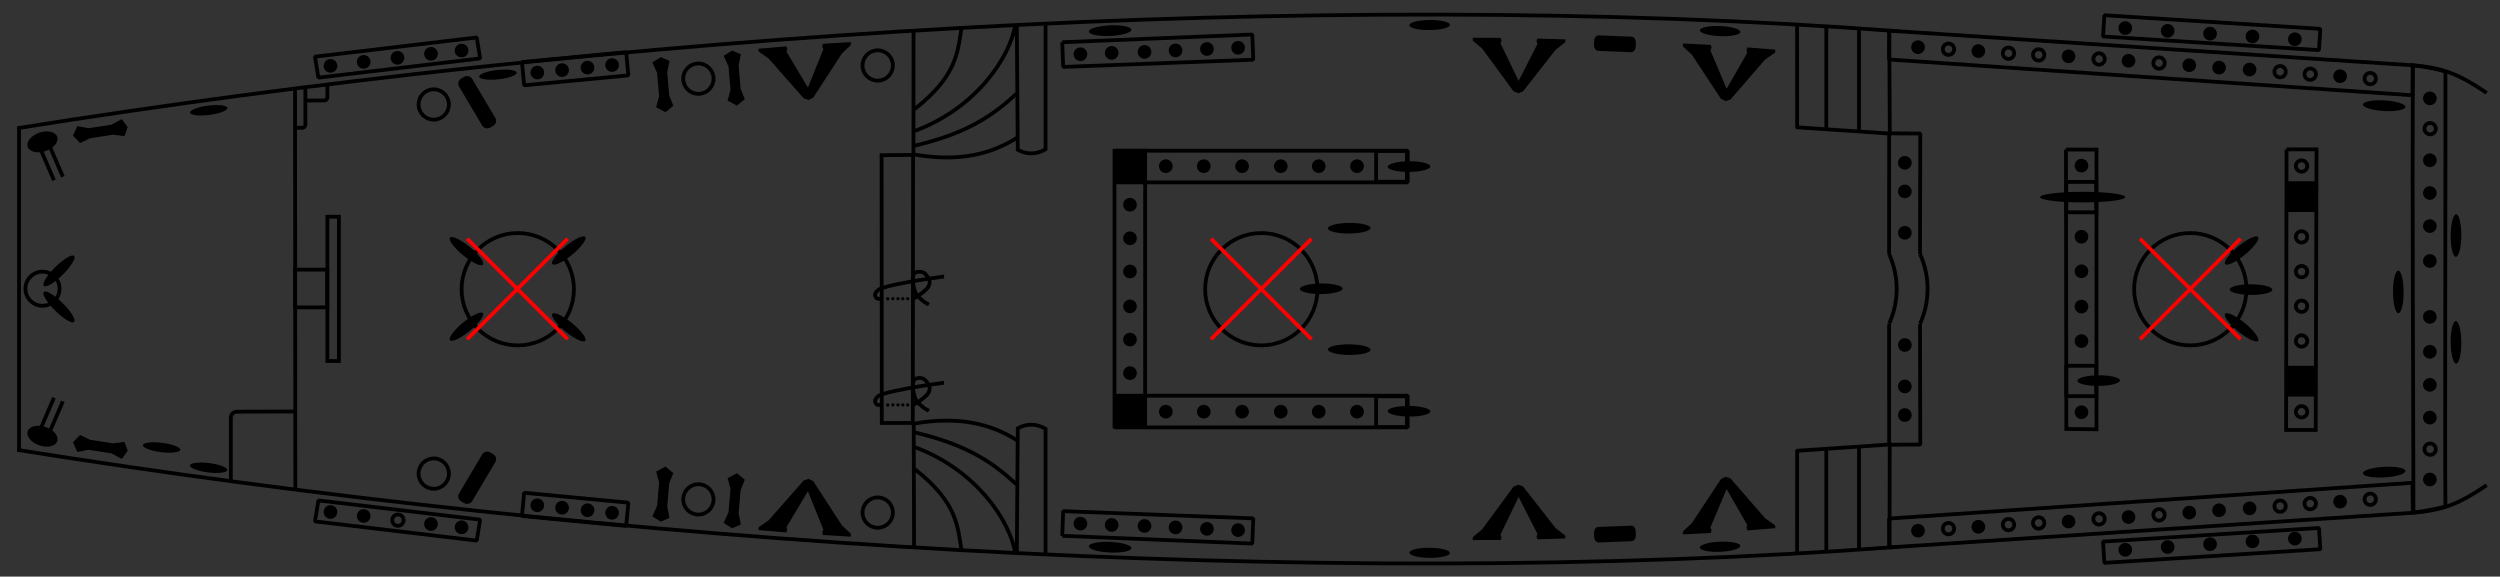 <svg version="1.1" viewBox="1 -24 659 152" xmlns="http://www.w3.org/2000/svg" xmlns:rigging="https://github.com/jolaf/rigging" xmlns:xlink="http://www.w3.org/1999/xlink">
  <rect x="1" y="-24" width="659" height="152" fill="#333333" stroke="none"/>
  <defs>
    <rect id="deckMask" x="277.27" y="-.809" width="220.71" height="146.64" fill="currentColor"/>
    <g id="mastMask" stroke="currentColor">
      <path d="m425.11 59.525 26.5 26.5z"/>
      <path d="m451.61 59.525-26.5 26.5z"/>
    </g>
    <circle id="pipe" cx="160.87" cy="398.09" r="4" stroke="currentColor"/>
    <g id="pin">
      <circle transform="rotate(-8.297)" cx="567.54" cy="28.152" r="2.7" fill="#fff" fill-opacity="9.999e-5"/>
      <circle transform="rotate(-8.297)" cx="567.54" cy="28.152" r="1.8" fill="currentColor"/>
    </g>
    <circle id="pinhole" transform="rotate(-8.297)" cx="607.21" cy="138.78" r="1.5" fill="none" stroke="currentColor"/>
    <ellipse id="cleat" transform="rotate(89.51)" cx="3.721" cy="-575.37" rx="1.4" ry="5.615" fill="currentColor"/>
    <rect id="lcleat" x="396.5" y="72.319" width="4" height="15" ry="1.5" fill="currentColor"/>
    <path id="xcleat" transform="matrix(.882 0 0 1.005 -152.59 -25.947)" d="m215.31 40.277-0.959-2.798v-6.102l0.959-2.893-2.499-1.196-2.652 1.196 1.162 2.893v6.102l-1.161 2.798 2.652 1.514z" fill="currentColor"/>
    <path id="kevel" d="m426.26 54.267-8.424-11.107-2.479-2.004-0.067-0.781 7.404-0.102 0.204 0.747-0.238 0.713 4.927 9.807 4.791-9.773-0.238-0.713 0.204-0.747 7.404 0.102-0.067 0.781-2.479 2.004-8.424 11.107-1.259 0.492z" fill="currentColor"/>
    <rect id="fist" transform="translate(-36.94 -367.63)" x="324.1" y="408.34" width="8.109" height="8.109" fill="currentColor"/>
    <g id="tackle" transform="matrix(-1 0 0 1 657.06 84.968)">
      <ellipse transform="rotate(-18.749 -1131.9 -71.94)" cx="-74.057" cy="420.37" rx="4.104" ry="2.557" fill="currentColor"/>
      <path transform="translate(-36.94 -367.63)" d="m61.959 411.73 3.978 9.218" stroke="currentColor"/>
      <path transform="translate(-36.94 -367.63)" d="m59.623 412.68 3.978 9.218" stroke="currentColor"/>
    </g>
    <g id="knot" transform="translate(380.03 -105.31)">
      <path d="m298.72 455.17c-3.993 0.489-15.46 2.284-17.267 3.472-0.874 0.684-1.281 1.456-0.505 2.273 0.295 0.218 1.515 0.126 1.515 0.126" fill="none" stroke="currentColor"/>
      <path d="m290.64 461.04s1.792-1.092 2.588-1.768c0.499-0.424 1.088-0.913 1.357-1.421s0.393-0.888 0.316-1.452c-0.077-0.564-0.8-1.72-1.438-2.147-0.638-0.427-1.581-0.414-2.192-0.158-0.612 0.256-0.566 0.713-0.758 1.357s0.115 1.993 0.284 2.715 0.251 1.043 0.6 1.61 0.988 1.204 1.547 1.673 1.768 1.136 1.768 1.136" fill="none" stroke="currentColor"/>
      <circle cx="283.88" cy="461.04" r=".426" fill="currentColor"/>
      <circle cx="285.23" cy="461.01" r=".426" fill="currentColor"/>
      <circle cx="286.57" cy="461.03" r=".426" fill="currentColor"/>
      <circle cx="287.85" cy="461.03" r=".426" fill="currentColor"/>
      <circle cx="289.14" cy="461.04" r=".426" fill="currentColor"/>
    </g>
  </defs>
  <g transform="translate(0 -20.6)">
    <g id="drawing">
      <g id="portDrawing" fill="none" stroke="currentColor">
        <path d="m5.599 30.388c154.59-24.72 342.25-37.19 495.89-25.536m135.53 8.963c8.188 0.64 12.488 2.55 19.468 7.271" fill-rule="evenodd"/>
        <path class="rail" d="m499 4.684 138.01 9.13-0.082 7.903-137.97-9.434s0.044-7.599 0.044-7.599" fill-rule="evenodd" stroke-miterlimit="0"/>
        <rect class="rail" transform="matrix(.998 .063 -.063 .998 -36.919 -367.63)" x="614.66" y="330.18" width="57.042" height="5.615" fill-rule="evenodd" stroke-linecap="round" stroke-miterlimit="0"/>
        <rect class="solid" transform="translate(-36.919 -367.63)" x="582.6" y="412.18" width="7.895" height="8.012" fill-rule="evenodd" stroke-miterlimit="0"/>
        <path class="rail" d="m498.97 63.596 0.013-31.846 8.207 0.049-0.072 31.797" fill-rule="evenodd" stroke-miterlimit="0"/>
        <g class="solid">
          <path d="m474.71 3.488 0.018 26.671 24.696 1.671" fill-rule="evenodd" stroke-linejoin="round"/>
          <path d="m491.03 31.603v-27.13" fill-rule="evenodd"/>
          <path d="m482.41 30.658 6e-3 -26.716" fill-rule="evenodd"/>
        </g>
        <rect class="solid" transform="translate(-36.919 -367.63)" x="400.67" y="404.03" width="8.109" height="8.109" fill-rule="evenodd" stroke-miterlimit="0"/>
        <rect class="rail" transform="translate(-36.919 -367.63)" x="331.8" y="403.95" width="77.184" height="8.348" fill-rule="evenodd" stroke-miterlimit="0"/>
        <path class="rail" d="m281 7.737 50.101-2.045s0.262 6.643 0.262 6.643l-50.107 1.907s-0.256-6.505-0.256-6.505" fill-rule="evenodd" stroke-miterlimit="0"/>
        <g class="solid">
          <path d="m269.03 3.005s0.253 33.082 0.253 33.082c2.441 1.306 4.882 1.261 7.324-0.126v-33.335" fill-rule="evenodd"/>
          <path d="m242.14 37.35c11.722 2.006 20.149-0.133 26.895-4.419" fill-rule="evenodd"/>
          <path d="m242.1 35.007c12.578-3.001 19.725-7.042 26.841-13.718" fill-rule="evenodd"/>
          <path d="m242.14 31.116c16.006-5.946 25.097-19.221 26.516-28.111" fill-rule="evenodd"/>
          <path d="m242.07 25.379c11.483-8.995 11.331-15.34 12.443-21.742" fill-rule="evenodd"/>
        </g>
        <use transform="translate(71.491 -384.23)" width="100%" height="100%" xlink:href="#pipe"/>
        <use transform="translate(24.224 -380.75)" width="100%" height="100%" xlink:href="#pipe"/>
        <rect class="rail" transform="rotate(-5.435 -3891 205.08)" x="138.67" y="395.49" width="27.593" height="6.154" fill-rule="evenodd" stroke-miterlimit="0"/>
        <rect class="rail" transform="matrix(.993 -.118 .16 .987 -36.919 -367.63)" x="58.768" y="391.19" width="42.94" height="5.599" ry="0" fill-rule="evenodd" stroke-miterlimit="0"/>
        <use transform="translate(-45.537 -373.95)" width="100%" height="100%" xlink:href="#pipe"/>
      </g>
      <use transform="matrix(1 0 0 -1 0 145.58)" width="100%" height="100%" xlink:href="#portDrawing"/>
      <path class="rail" d="m645.62 15.449c-3.876-1.16-8.604-1.635-8.604-1.635-0.16 38.87 0.115 82.335 0.176 117.9 0 0 3.887-0.461 8.424-1.564-0.182-8.555 0.077-111.18 4e-3 -114.71h-2.6e-4" fill="none" stroke="currentColor"/>
      <path class="rail" d="m603.73 35.978h7.908l-0.217 73.963h-7.8l0.108-73.963" fill="none" stroke="currentColor"/>
      <circle class="solid" cx="578.36" cy="72.838" r="14.805" fill="none" stroke="currentColor"/>
      <path class="rail" d="m545.59 36.028h8.047v73.736l-7.955-0.091-0.091-73.645" fill="none" stroke="currentColor"/>
      <g class="solid" fill="none" stroke="currentColor">
        <path d="m507.13 63.596c1.304 2.876 1.979 5.997 1.979 9.164 0 3.167-0.675 6.288-1.979 9.164"/>
        <path d="m498.98 63.596c1.304 2.876 1.979 5.997 1.979 9.164 0 3.167-0.675 6.288-1.979 9.164"/>
      </g>
      <path d="m499.08 140.58 0.05-27.332m0.022-81.024-0.143-27.537" fill="none" stroke="currentColor"/>
      <circle class="solid " cx="333.48" cy="72.838" r="14.805" fill="none" stroke="currentColor"/>
      <path class="rail" d="m302.86 109.06h-8.075v-72.72h8.075v72.72" fill="none" stroke="currentColor"/>
      <path d="m241.95 140.83-0.103-33.102m-0.06-69.962 0.024-33.476" fill="none" stroke="currentColor"/>
      <path class="solid" d="m241.69 37.439-8.306 0.069c-4e-3 16.806 0.062 53.776 0.058 70.582h8.168c4e-3 -16.806 0.076-53.845 0.08-70.651v-5e-5" fill="none" stroke="currentColor"/>
      <circle class="solid" cx="137.48" cy="72.838" r="14.805" fill="none" stroke="currentColor"/>
      <rect class="solid" x="87.298" y="53.73" width="3.041" height="38.031" fill="none" stroke="currentColor"/>
      <rect class="solid" x="78.789" y="67.672" width="8.482" height="9.949" fill="none" stroke="currentColor"/>
      <path class="solid" d="m87.296 19.031v3.28c-0.175 0.713-0.438 0.672-0.685 0.766l-5.025 0.035" fill="none" stroke="currentColor"/>
      <path class="solid" d="m81.496 19.331v10.18c-0.175 0.713-0.438 0.672-0.685 0.766l-2.225 0.035" fill="none" stroke="currentColor"/>
      <path d="m78.845 125.85-0.072-106.2" fill="none" stroke="currentColor"/>
      <path class="solid" d="m61.845 123.31v-16.814c0.389-1.278 0.973-1.205 1.523-1.374 0 0 15.251-0.062 15.251-0.062" fill="none" stroke="currentColor"/>
      <circle class="solid" cx="12.204" cy="72.707" r="4.495" fill="none" stroke="currentColor"/>
      <path d="m6.016 115.68v-85.785" fill="none" stroke="currentColor"/>
    </g>
  </g>
  <g transform="translate(0 -20.6)" display="none">
    <g id="deckMasks" class="modeDependent which" color="#ffffff">
      <use class="deckMask" transform="matrix(.718 0 0 1 299.43 0)" width="100%" height="100%" stroke-width="1.001" rigging:deck="fore" xlink:href="#deckMask"/>
      <use class="deckMask" transform="matrix(1.003 0 0 1 -.802 0)" width="100%" height="100%" stroke-width=".999" rigging:deck="main" xlink:href="#deckMask"/>
      <use class="deckMask" transform="matrix(1.231 0 0 1 -335.88 0)" width="100%" height="100%" stroke-width="1.01" rigging:deck="stern" xlink:href="#deckMask"/>
    </g>
  </g>
  <g transform="translate(0 -20.6)">
    <g id="mastMasks" class="modeDependent where" color="#ff0000">
      <use class="mastMask" transform="translate(140)" width="100%" height="100%" rigging:mast="fore" xlink:href="#mastMask"/>
      <use class="mastMask" transform="translate(-104.89)" width="100%" height="100%" rigging:mast="main" xlink:href="#mastMask"/>
      <use class="mastMask" transform="translate(-300.97)" width="100%" height="100%" rigging:mast="mizzen" xlink:href="#mastMask"/>
    </g>
  </g>
  <g transform="translate(0 -20.6)">
    <g id="points" transform="translate(.02 -7.1416e-6)">
      <g id="portPoints" rigging:side="port">
        <g rigging:deck="fore" rigging:rail="behindFront">
          <use transform="rotate(-89.1 642.3 -8.334)" width="100%" height="100%" xlink:href="#cleat"/>
        </g>
        <g transform="translate(0 -1.125)" rigging:deck="fore" rigging:isAcross="true" rigging:rail="frontRail">
          <use transform="translate(75.828 120.56)" width="100%" height="100%" xlink:href="#pin"/>
          <use transform="translate(75.828 111.36)" width="100%" height="100%" xlink:href="#pin"/>
          <use transform="translate(75.828 102.64)" width="100%" height="100%" xlink:href="#pin"/>
          <use transform="translate(75.828 94.008)" width="100%" height="100%" xlink:href="#pin"/>
          <use transform="translate(20.68 -18.062)" width="100%" height="100%" xlink:href="#pinhole"/>
          <use transform="translate(75.828 77.695)" width="100%" height="100%" xlink:href="#pin"/>
        </g>
        <g transform="rotate(-33.825 358.49 -866.82)" rigging:deck="fore" rigging:rail="onDeckFront">
          <use transform="rotate(37.611 293.77 -704.81)" width="100%" height="100%" xlink:href="#cleat"/>
        </g>
        <g transform="rotate(3.869 821.87 -178.44)" rigging:deck="fore" rigging:rail="sideRail">
          <use transform="translate(18.549 -19.604)" width="100%" height="100%" xlink:href="#pinhole"/>
          <use transform="translate(65.802 84.05)" width="100%" height="100%" xlink:href="#pin"/>
          <use transform="translate(2.688 -19.688)" width="100%" height="100%" xlink:href="#pinhole"/>
          <use transform="translate(-5.286 -19.812)" width="100%" height="100%" xlink:href="#pinhole"/>
          <use transform="translate(41.878 83.909)" width="100%" height="100%" xlink:href="#pin"/>
          <use transform="translate(33.813 83.936)" width="100%" height="100%" xlink:href="#pin"/>
          <use transform="translate(25.93 83.851)" width="100%" height="100%" xlink:href="#pin"/>
          <use transform="translate(-37.278 -19.943)" width="100%" height="100%" xlink:href="#pinhole"/>
          <use transform="translate(9.886 83.763)" width="100%" height="100%" xlink:href="#pin"/>
          <use transform="translate(-53.128 -19.941)" width="100%" height="100%" xlink:href="#pinhole"/>
          <use transform="translate(-5.974 83.648)" width="100%" height="100%" xlink:href="#pin"/>
          <use transform="translate(-69.076 -19.943)" width="100%" height="100%" xlink:href="#pinhole"/>
          <use transform="translate(-77.041 -19.841)" width="100%" height="100%" xlink:href="#pinhole"/>
          <use transform="translate(-29.782 83.871)" width="100%" height="100%" xlink:href="#pin"/>
          <use transform="translate(-92.891 -19.827)" width="100%" height="100%" xlink:href="#pinhole"/>
          <use transform="translate(-45.724 83.924)" width="100%" height="100%" xlink:href="#pin"/>
        </g>
        <g transform="rotate(3.769 6421.6 -164.9)" rigging:deck="fore" rigging:rail="shroudsRail">
          <use transform="translate(64.119 442.9)" width="100%" height="100%" xlink:href="#pin"/>
          <use transform="translate(52.919 442.9)" width="100%" height="100%" xlink:href="#pin"/>
          <use transform="translate(41.719 442.9)" width="100%" height="100%" xlink:href="#pin"/>
          <use transform="translate(30.519 442.9)" width="100%" height="100%" xlink:href="#pin"/>
          <use transform="translate(19.319 442.9)" width="100%" height="100%" xlink:href="#pin"/>
        </g>
        <g transform="translate(316.26 3.526)" rigging:deck="fore" rigging:rail="frontFists">
          <use transform="translate(.106 .148)" width="100%" height="100%" xlink:href="#fist"/>
        </g>
        <g transform="translate(.527)">
          <use transform="translate(-13.733 18.494)" width="100%" height="100%" xlink:href="#pinhole"/>
          <use transform="translate(-13.733 9.334)" width="100%" height="100%" xlink:href="#pinhole"/>
          <use transform="translate(-13.733 -9.338)" width="100%" height="100%" xlink:href="#pinhole"/>
        </g>
        <g transform="translate(446.79 -2.641)" rigging:deck="fore" rigging:rail="atMastSide">
          <use transform="matrix(.767 -.642 -.642 -.767 -297.01 433.75)" width="100%" height="100%" xlink:href="#cleat"/>
        </g>
        <g transform="translate(.176)" rigging:deck="fore" rigging:isAcross="true" rigging:rail="behindMastRail">
          <use transform="translate(-16.181 122.15)" width="100%" height="100%" xlink:href="#pin"/>
          <use transform="translate(-16.181 113.05)" width="100%" height="100%" xlink:href="#pin"/>
          <use transform="translate(-16.181 94.303)" width="100%" height="100%" xlink:href="#pin"/>
        </g>
        <g transform="translate(-7.226 -5.437)" rigging:deck="fore" rigging:isAcross="true" rigging:rail="backRail">
          <use transform="translate(-55.34 117.45)" width="100%" height="100%" xlink:href="#pin"/>
          <use transform="translate(-55.34 106.54)" width="100%" height="100%" xlink:href="#pin"/>
          <use transform="translate(-55.34 98.995)" width="100%" height="100%" xlink:href="#pin"/>
        </g>
        <g rigging:deck="main" rigging:rail="bulwark">
          <use transform="rotate(3.768 921.3 469.44)" width="100%" height="100%" xlink:href="#kevel"/>
          <use transform="matrix(.95 .048 -.048 .95 -92.271 -21.679)" width="100%" height="100%" xlink:href="#cleat"/>
          <use transform="matrix(-.02 1.022 -.733 -.029 493.15 -396.81)" width="100%" height="100%" stroke-width="1.167" xlink:href="#lcleat"/>
          <use transform="rotate(.9 2554.8 -1639.3)" width="100%" height="100%" xlink:href="#kevel"/>
          <use transform="matrix(.951 0 0 .951 -169.34 4.341)" width="100%" height="100%" xlink:href="#cleat"/>
        </g>
        <g transform="translate(.4 -4.5)" rigging:deck="main" rigging:rail="frontPillars">
          <use transform="translate(-203.38 46.215)" width="100%" height="100%" xlink:href="#cleat"/>
        </g>
        <g transform="translate(-10.636 4.6)" rigging:deck="main" rigging:rail="onDeckFront">
          <use transform="translate(-208.11 53.358)" width="100%" height="100%" xlink:href="#cleat"/>
        </g>
        <g transform="translate(7.6 -4.4)" rigging:deck="main" rigging:rail="sideMastRail">
          <use transform="translate(-214.57 98.845)" width="100%" height="100%" xlink:href="#pin"/>
          <use transform="translate(-224.67 98.845)" width="100%" height="100%" xlink:href="#pin"/>
          <use transform="translate(-234.67 98.845)" width="100%" height="100%" xlink:href="#pin"/>
          <use transform="translate(-244.87 98.845)" width="100%" height="100%" xlink:href="#pin"/>
          <use transform="translate(-254.97 98.845)" width="100%" height="100%" xlink:href="#pin"/>
          <use transform="translate(-264.97 98.845)" width="100%" height="100%" xlink:href="#pin"/>
        </g>
        <g transform="translate(7.6 -4.3)" rigging:deck="main" rigging:rail="backFists">
          <use transform="translate(.106 .148)" width="100%" height="100%" xlink:href="#fist"/>
        </g>
        <g transform="translate(7.5 -.8)" rigging:deck="main" rigging:isAcross="true" rigging:rail="behindMastRail">
          <use transform="translate(-274.32 123)" width="100%" height="100%" xlink:href="#pin"/>
          <use transform="translate(-274.32 114.25)" width="100%" height="100%" xlink:href="#pin"/>
          <use transform="translate(-274.32 105.41)" width="100%" height="100%" xlink:href="#pin"/>
        </g>
        <g transform="rotate(-2.277 278.92 10.612)" rigging:deck="main" rigging:rail="sideRail">
          <use transform="translate(-238.3 65.152)" width="100%" height="100%" xlink:href="#pin"/>
          <use transform="translate(-246.52 65.148)" width="100%" height="100%" xlink:href="#pin"/>
          <use transform="translate(-254.81 65.203)" width="100%" height="100%" xlink:href="#pin"/>
          <use transform="translate(-262.99 65.267)" width="100%" height="100%" xlink:href="#pin"/>
          <use transform="translate(-271.65 65.18)" width="100%" height="100%" xlink:href="#pin"/>
          <use transform="translate(-279.9 65.206)" width="100%" height="100%" xlink:href="#pin"/>
        </g>
        <g transform="rotate(.2 349.3 -2298.3)" rigging:deck="main" rigging:rail="aboveRail">
          <use transform="rotate(-2.287 590.16 6858.6)" width="100%" height="100%" xlink:href="#cleat"/>
        </g>
        <g transform="rotate(-1 69.433 1381.3)" rigging:deck="stern" rigging:rail="sideRail">
          <use transform="translate(-379.48 69.612)" width="100%" height="100%" xlink:href="#pin"/>
          <use transform="translate(-385.97 70.177)" width="100%" height="100%" xlink:href="#pin"/>
          <use transform="translate(-392.69 70.722)" width="100%" height="100%" xlink:href="#pin"/>
          <use transform="translate(-399.22 71.258)" width="100%" height="100%" xlink:href="#pin"/>
        </g>
        <g transform="translate(5.84 -2.641)" rigging:deck="stern" rigging:rail="atMast">
          <use transform="matrix(.767 -.642 -.642 -.767 -297.01 433.75)" width="100%" height="100%" xlink:href="#cleat"/>
          <use transform="rotate(219.92 358.84 115.16)" width="100%" height="100%" xlink:href="#cleat"/>
        </g>
        <g transform="rotate(-.7 172.95 2205.1)" rigging:deck="stern" rigging:rail="shroudsRail">
          <use transform="translate(-416.19 63.519)" width="100%" height="100%" xlink:href="#pin"/>
          <use transform="translate(-424.26 64.275)" width="100%" height="100%" xlink:href="#pin"/>
          <use transform="translate(-433.11 65.221)" width="100%" height="100%" xlink:href="#pin"/>
          <use transform="translate(-442.03 66.186)" width="100%" height="100%" xlink:href="#pin"/>
          <use transform="translate(-450.79 67.13)" width="100%" height="100%" xlink:href="#pin"/>
        </g>
        <g transform="rotate(-44.188 53.027 59.232)" rigging:deck="stern" rigging:ignoreDeck="true" rigging:rail="poopFlagstaff">
          <use transform="translate(-554.65 41.288)" width="100%" height="100%" xlink:href="#cleat"/>
        </g>
      </g>
      <g id="starboardPoints" transform="matrix(1 0 0 -1 0 145.52)" rigging:side="starboard">
        <g rigging:deck="fore" rigging:rail="behindFront">
          <use transform="rotate(-89.1 642.3 -8.334)" width="100%" height="100%" xlink:href="#cleat"/>
        </g>
        <g transform="translate(0 -1.125)" rigging:deck="fore" rigging:isAcross="true" rigging:rail="frontRail">
          <use transform="translate(75.828 120.56)" width="100%" height="100%" xlink:href="#pin"/>
          <use transform="translate(75.828 111.36)" width="100%" height="100%" xlink:href="#pin"/>
          <use transform="translate(75.828 102.64)" width="100%" height="100%" xlink:href="#pin"/>
          <use transform="translate(75.828 94.008)" width="100%" height="100%" xlink:href="#pin"/>
          <use transform="translate(20.68 -18.062)" width="100%" height="100%" xlink:href="#pinhole"/>
          <use transform="translate(75.828 77.695)" width="100%" height="100%" xlink:href="#pin"/>
        </g>
        <g transform="rotate(-33.825 358.49 -866.82)" rigging:deck="fore" rigging:rail="onDeckFront">
          <use transform="rotate(37.611 293.77 -704.81)" width="100%" height="100%" xlink:href="#cleat"/>
        </g>
        <g transform="rotate(3.869 821.87 -178.44)" rigging:deck="fore" rigging:rail="sideRail">
          <use transform="translate(18.549 -19.604)" width="100%" height="100%" xlink:href="#pinhole"/>
          <use transform="translate(65.802 84.05)" width="100%" height="100%" xlink:href="#pin"/>
          <use transform="translate(2.688 -19.688)" width="100%" height="100%" xlink:href="#pinhole"/>
          <use transform="translate(-5.286 -19.812)" width="100%" height="100%" xlink:href="#pinhole"/>
          <use transform="translate(41.878 83.909)" width="100%" height="100%" xlink:href="#pin"/>
          <use transform="translate(33.813 83.936)" width="100%" height="100%" xlink:href="#pin"/>
          <use transform="translate(25.93 83.851)" width="100%" height="100%" xlink:href="#pin"/>
          <use transform="translate(-37.278 -19.943)" width="100%" height="100%" xlink:href="#pinhole"/>
          <use transform="translate(9.886 83.763)" width="100%" height="100%" xlink:href="#pin"/>
          <use transform="translate(-53.128 -19.941)" width="100%" height="100%" xlink:href="#pinhole"/>
          <use transform="translate(-5.974 83.648)" width="100%" height="100%" xlink:href="#pin"/>
          <use transform="translate(-69.076 -19.943)" width="100%" height="100%" xlink:href="#pinhole"/>
          <use transform="translate(-77.041 -19.841)" width="100%" height="100%" xlink:href="#pinhole"/>
          <use transform="translate(-29.782 83.871)" width="100%" height="100%" xlink:href="#pin"/>
          <use transform="translate(-92.891 -19.827)" width="100%" height="100%" xlink:href="#pinhole"/>
          <use transform="translate(-45.724 83.924)" width="100%" height="100%" xlink:href="#pin"/>
        </g>
        <g transform="rotate(3.769 6421.6 -164.9)" rigging:deck="fore" rigging:rail="shroudsRail">
          <use transform="translate(64.119 442.9)" width="100%" height="100%" xlink:href="#pin"/>
          <use transform="translate(52.919 442.9)" width="100%" height="100%" xlink:href="#pin"/>
          <use transform="translate(41.719 442.9)" width="100%" height="100%" xlink:href="#pin"/>
          <use transform="translate(30.519 442.9)" width="100%" height="100%" xlink:href="#pin"/>
          <use transform="translate(19.319 442.9)" width="100%" height="100%" xlink:href="#pin"/>
        </g>
        <g transform="translate(316.26 3.526)" rigging:deck="fore" rigging:rail="frontFists">
          <use transform="translate(.106 .148)" width="100%" height="100%" xlink:href="#fist"/>
        </g>
        <g transform="translate(.527)">
          <use transform="translate(-13.733 18.494)" width="100%" height="100%" xlink:href="#pinhole"/>
          <use transform="translate(-13.733 9.334)" width="100%" height="100%" xlink:href="#pinhole"/>
          <use transform="translate(-13.733 -9.338)" width="100%" height="100%" xlink:href="#pinhole"/>
        </g>
        <g transform="translate(446.79 -2.641)" rigging:deck="fore" rigging:rail="atMastSide">
          <use transform="matrix(.767 -.642 -.642 -.767 -297.01 433.75)" width="100%" height="100%" xlink:href="#cleat"/>
        </g>
        <g transform="translate(.176)" rigging:deck="fore" rigging:isAcross="true" rigging:rail="behindMastRail">
          <use transform="translate(-16.181 122.15)" width="100%" height="100%" xlink:href="#pin"/>
          <use transform="translate(-16.181 113.05)" width="100%" height="100%" xlink:href="#pin"/>
          <use transform="translate(-16.181 94.303)" width="100%" height="100%" xlink:href="#pin"/>
        </g>
        <g transform="translate(-7.226 -5.437)" rigging:deck="fore" rigging:isAcross="true" rigging:rail="backRail">
          <use transform="translate(-55.34 117.45)" width="100%" height="100%" xlink:href="#pin"/>
          <use transform="translate(-55.34 106.54)" width="100%" height="100%" xlink:href="#pin"/>
          <use transform="translate(-55.34 98.995)" width="100%" height="100%" xlink:href="#pin"/>
        </g>
        <g rigging:deck="main" rigging:rail="bulwark">
          <use transform="rotate(3.768 921.3 469.44)" width="100%" height="100%" xlink:href="#kevel"/>
          <use transform="matrix(.95 .048 -.048 .95 -92.271 -21.679)" width="100%" height="100%" xlink:href="#cleat"/>
          <use transform="matrix(-.02 1.022 -.733 -.029 493.15 -396.81)" width="100%" height="100%" stroke-width="1.167" xlink:href="#lcleat"/>
          <use transform="rotate(.9 2554.8 -1639.3)" width="100%" height="100%" xlink:href="#kevel"/>
          <use transform="matrix(.951 0 0 .951 -169.34 4.341)" width="100%" height="100%" xlink:href="#cleat"/>
        </g>
        <g transform="translate(.4 -4.5)" rigging:deck="main" rigging:rail="frontPillars">
          <use transform="translate(-203.38 46.215)" width="100%" height="100%" xlink:href="#cleat"/>
        </g>
        <g transform="translate(-10.636 4.6)" rigging:deck="main" rigging:rail="onDeckFront">
          <use transform="translate(-208.11 53.358)" width="100%" height="100%" xlink:href="#cleat"/>
        </g>
        <g transform="translate(7.6 -4.4)" rigging:deck="main" rigging:rail="sideMastRail">
          <use transform="translate(-214.57 98.845)" width="100%" height="100%" xlink:href="#pin"/>
          <use transform="translate(-224.67 98.845)" width="100%" height="100%" xlink:href="#pin"/>
          <use transform="translate(-234.67 98.845)" width="100%" height="100%" xlink:href="#pin"/>
          <use transform="translate(-244.87 98.845)" width="100%" height="100%" xlink:href="#pin"/>
          <use transform="translate(-254.97 98.845)" width="100%" height="100%" xlink:href="#pin"/>
          <use transform="translate(-264.97 98.845)" width="100%" height="100%" xlink:href="#pin"/>
        </g>
        <g transform="translate(7.6 -4.3)" rigging:deck="main" rigging:rail="backFists">
          <use transform="translate(.106 .148)" width="100%" height="100%" xlink:href="#fist"/>
        </g>
        <g transform="translate(7.5 -.8)" rigging:deck="main" rigging:isAcross="true" rigging:rail="behindMastRail">
          <use transform="translate(-274.32 123)" width="100%" height="100%" xlink:href="#pin"/>
          <use transform="translate(-274.32 114.25)" width="100%" height="100%" xlink:href="#pin"/>
          <use transform="translate(-274.32 105.41)" width="100%" height="100%" xlink:href="#pin"/>
        </g>
        <g transform="rotate(-2.277 278.92 10.612)" rigging:deck="main" rigging:rail="sideRail">
          <use transform="translate(-238.3 65.152)" width="100%" height="100%" xlink:href="#pin"/>
          <use transform="translate(-246.52 65.148)" width="100%" height="100%" xlink:href="#pin"/>
          <use transform="translate(-254.81 65.203)" width="100%" height="100%" xlink:href="#pin"/>
          <use transform="translate(-262.99 65.267)" width="100%" height="100%" xlink:href="#pin"/>
          <use transform="translate(-271.65 65.18)" width="100%" height="100%" xlink:href="#pin"/>
          <use transform="translate(-279.9 65.206)" width="100%" height="100%" xlink:href="#pin"/>
        </g>
        <g transform="rotate(.2 349.3 -2298.3)" rigging:deck="main" rigging:rail="aboveRail">
          <use transform="rotate(-2.287 590.16 6858.6)" width="100%" height="100%" xlink:href="#cleat"/>
        </g>
        <g transform="rotate(-1 69.433 1381.3)" rigging:deck="stern" rigging:rail="sideRail">
          <use transform="translate(-379.48 69.612)" width="100%" height="100%" xlink:href="#pin"/>
          <use transform="translate(-385.97 70.177)" width="100%" height="100%" xlink:href="#pin"/>
          <use transform="translate(-392.69 70.722)" width="100%" height="100%" xlink:href="#pin"/>
          <use transform="translate(-399.22 71.258)" width="100%" height="100%" xlink:href="#pin"/>
        </g>
        <g transform="translate(5.84 -2.641)" rigging:deck="stern" rigging:rail="atMast">
          <use transform="matrix(.767 -.642 -.642 -.767 -297.01 433.75)" width="100%" height="100%" xlink:href="#cleat"/>
          <use transform="rotate(219.92 358.84 115.16)" width="100%" height="100%" xlink:href="#cleat"/>
        </g>
        <g transform="rotate(-.7 172.95 2205.1)" rigging:deck="stern" rigging:rail="shroudsRail">
          <use transform="translate(-416.19 63.519)" width="100%" height="100%" xlink:href="#pin"/>
          <use transform="translate(-424.26 64.275)" width="100%" height="100%" xlink:href="#pin"/>
          <use transform="translate(-488.21 -38.55)" width="100%" height="100%" xlink:href="#pinhole"/>
          <use transform="translate(-442.03 66.186)" width="100%" height="100%" xlink:href="#pin"/>
          <use transform="translate(-450.79 67.13)" width="100%" height="100%" xlink:href="#pin"/>
        </g>
        <g transform="rotate(-44.188 53.027 59.232)" rigging:deck="stern" rigging:ignoreDeck="true" rigging:rail="poopFlagstaff">
          <use transform="translate(-554.65 41.288)" width="100%" height="100%" xlink:href="#cleat"/>
        </g>
      </g>
      <g id="assymmetricPoints">
        <g transform="rotate(90 336.06 324.36)" rigging:deck="fore" rigging:rail="onDeckFront" rigging:side="center">
          <use transform="rotate(.241 -6431.2 -116513)" width="100%" height="100%" xlink:href="#cleat"/>
        </g>
        <g transform="rotate(-34.407 594.6 75.75)" rigging:deck="fore" rigging:rail="atMastFront" rigging:side="center">
          <use transform="rotate(35.279 468.56 68.433)" width="100%" height="100%" xlink:href="#cleat"/>
        </g>
        <g transform="matrix(1.615 -.59 1.18 .807 -408.62 335.41)" stroke-width=".707" rigging:deck="fore" rigging:rail="backPillars" rigging:side="port">
          <use transform="rotate(216.58 574.43 28.158)" width="100%" height="100%" xlink:href="#cleat"/>
        </g>
        <g transform="rotate(-37.954 558.99 98.502)" rigging:deck="fore" rigging:rail="backPillars" rigging:side="starboard">
          <use transform="rotate(37.993 427.07 18.637)" width="100%" height="100%" xlink:href="#cleat"/>
        </g>
        <g transform="rotate(90 350.45 71.529)" rigging:deck="main" rigging:rail="atMastFront" rigging:side="center">
          <use transform="rotate(90 426.55 -76.111)" width="100%" height="100%" xlink:href="#cleat"/>
        </g>
        <g transform="translate(-48.824 -385.82)" rigging:deck="stern" rigging:rail="atFront" rigging:side="center">
          <use transform="translate(-380.09 105.44)" width="100%" height="100%" xlink:href="#knot"/>
        </g>
        <g transform="translate(-48.824 -357.82)" rigging:deck="stern" rigging:rail="aboveLadder" rigging:side="starboard">
          <use transform="translate(-380.09 105.44)" width="100%" height="100%" xlink:href="#knot"/>
        </g>
        <g rigging:deck="stern" rigging:rail="bulwark" rigging:side="port">
          <use transform="rotate(-4.173 -116.35 2967.6)" width="100%" height="100%" xlink:href="#kevel"/>
          <use transform="rotate(-5.038 210.39 -1799.7)" width="100%" height="100%" xlink:href="#xcleat"/>
          <use transform="rotate(-4.838 225.62 -1651.1)" width="100%" height="100%" xlink:href="#xcleat"/>
          <use transform="matrix(.88 -.087 .087 .88 -374 67.391)" width="100%" height="100%" xlink:href="#cleat"/>
          <use transform="rotate(-30.64 159.92 547.65)" width="100%" height="100%" xlink:href="#lcleat"/>
        </g>
        <g transform="matrix(1 0 0 -1 0 145.77)" rigging:deck="stern" rigging:rail="bulwark" rigging:side="starboard">
          <use transform="rotate(-4.173 -116.35 2967.6)" width="100%" height="100%" xlink:href="#kevel"/>
          <use transform="rotate(-5.038 210.39 -1799.7)" width="100%" height="100%" xlink:href="#xcleat"/>
          <use transform="rotate(-4.838 225.62 -1651.1)" width="100%" height="100%" xlink:href="#xcleat"/>
          <use transform="rotate(-30.64 159.35 547.49)" width="100%" height="100%" xlink:href="#lcleat"/>
        </g>
        <g transform="translate(.497)" rigging:deck="stern" rigging:rail="poopBulwark" rigging:side="port">
          <use transform="matrix(.878 -.102 .102 .878 -449.57 85.412)" width="100%" height="100%" xlink:href="#cleat"/>
          <use transform="rotate(81.139 17.895 15.233)" width="100%" height="100%" xlink:href="#xcleat"/>
          <use transform="matrix(1 0 0 -1 -617.33 173.19)" width="100%" height="100%" xlink:href="#tackle"/>
        </g>
        <g transform="matrix(1 0 0 -1 .497 145.57)" rigging:deck="stern" rigging:rail="poopBulwark" rigging:side="starboard">
          <use transform="matrix(.878 -.102 .102 .878 -449.57 85.412)" width="100%" height="100%" xlink:href="#cleat"/>
          <use transform="matrix(.878 -.102 .102 .878 -461.99 90.755)" width="100%" height="100%" xlink:href="#cleat"/>
          <use transform="rotate(81.139 17.895 15.233)" width="100%" height="100%" xlink:href="#xcleat"/>
          <use transform="matrix(1 0 0 -1 -617.33 173.19)" width="100%" height="100%" xlink:href="#tackle"/>
        </g>
      </g>
    </g>
  </g>
</svg>
